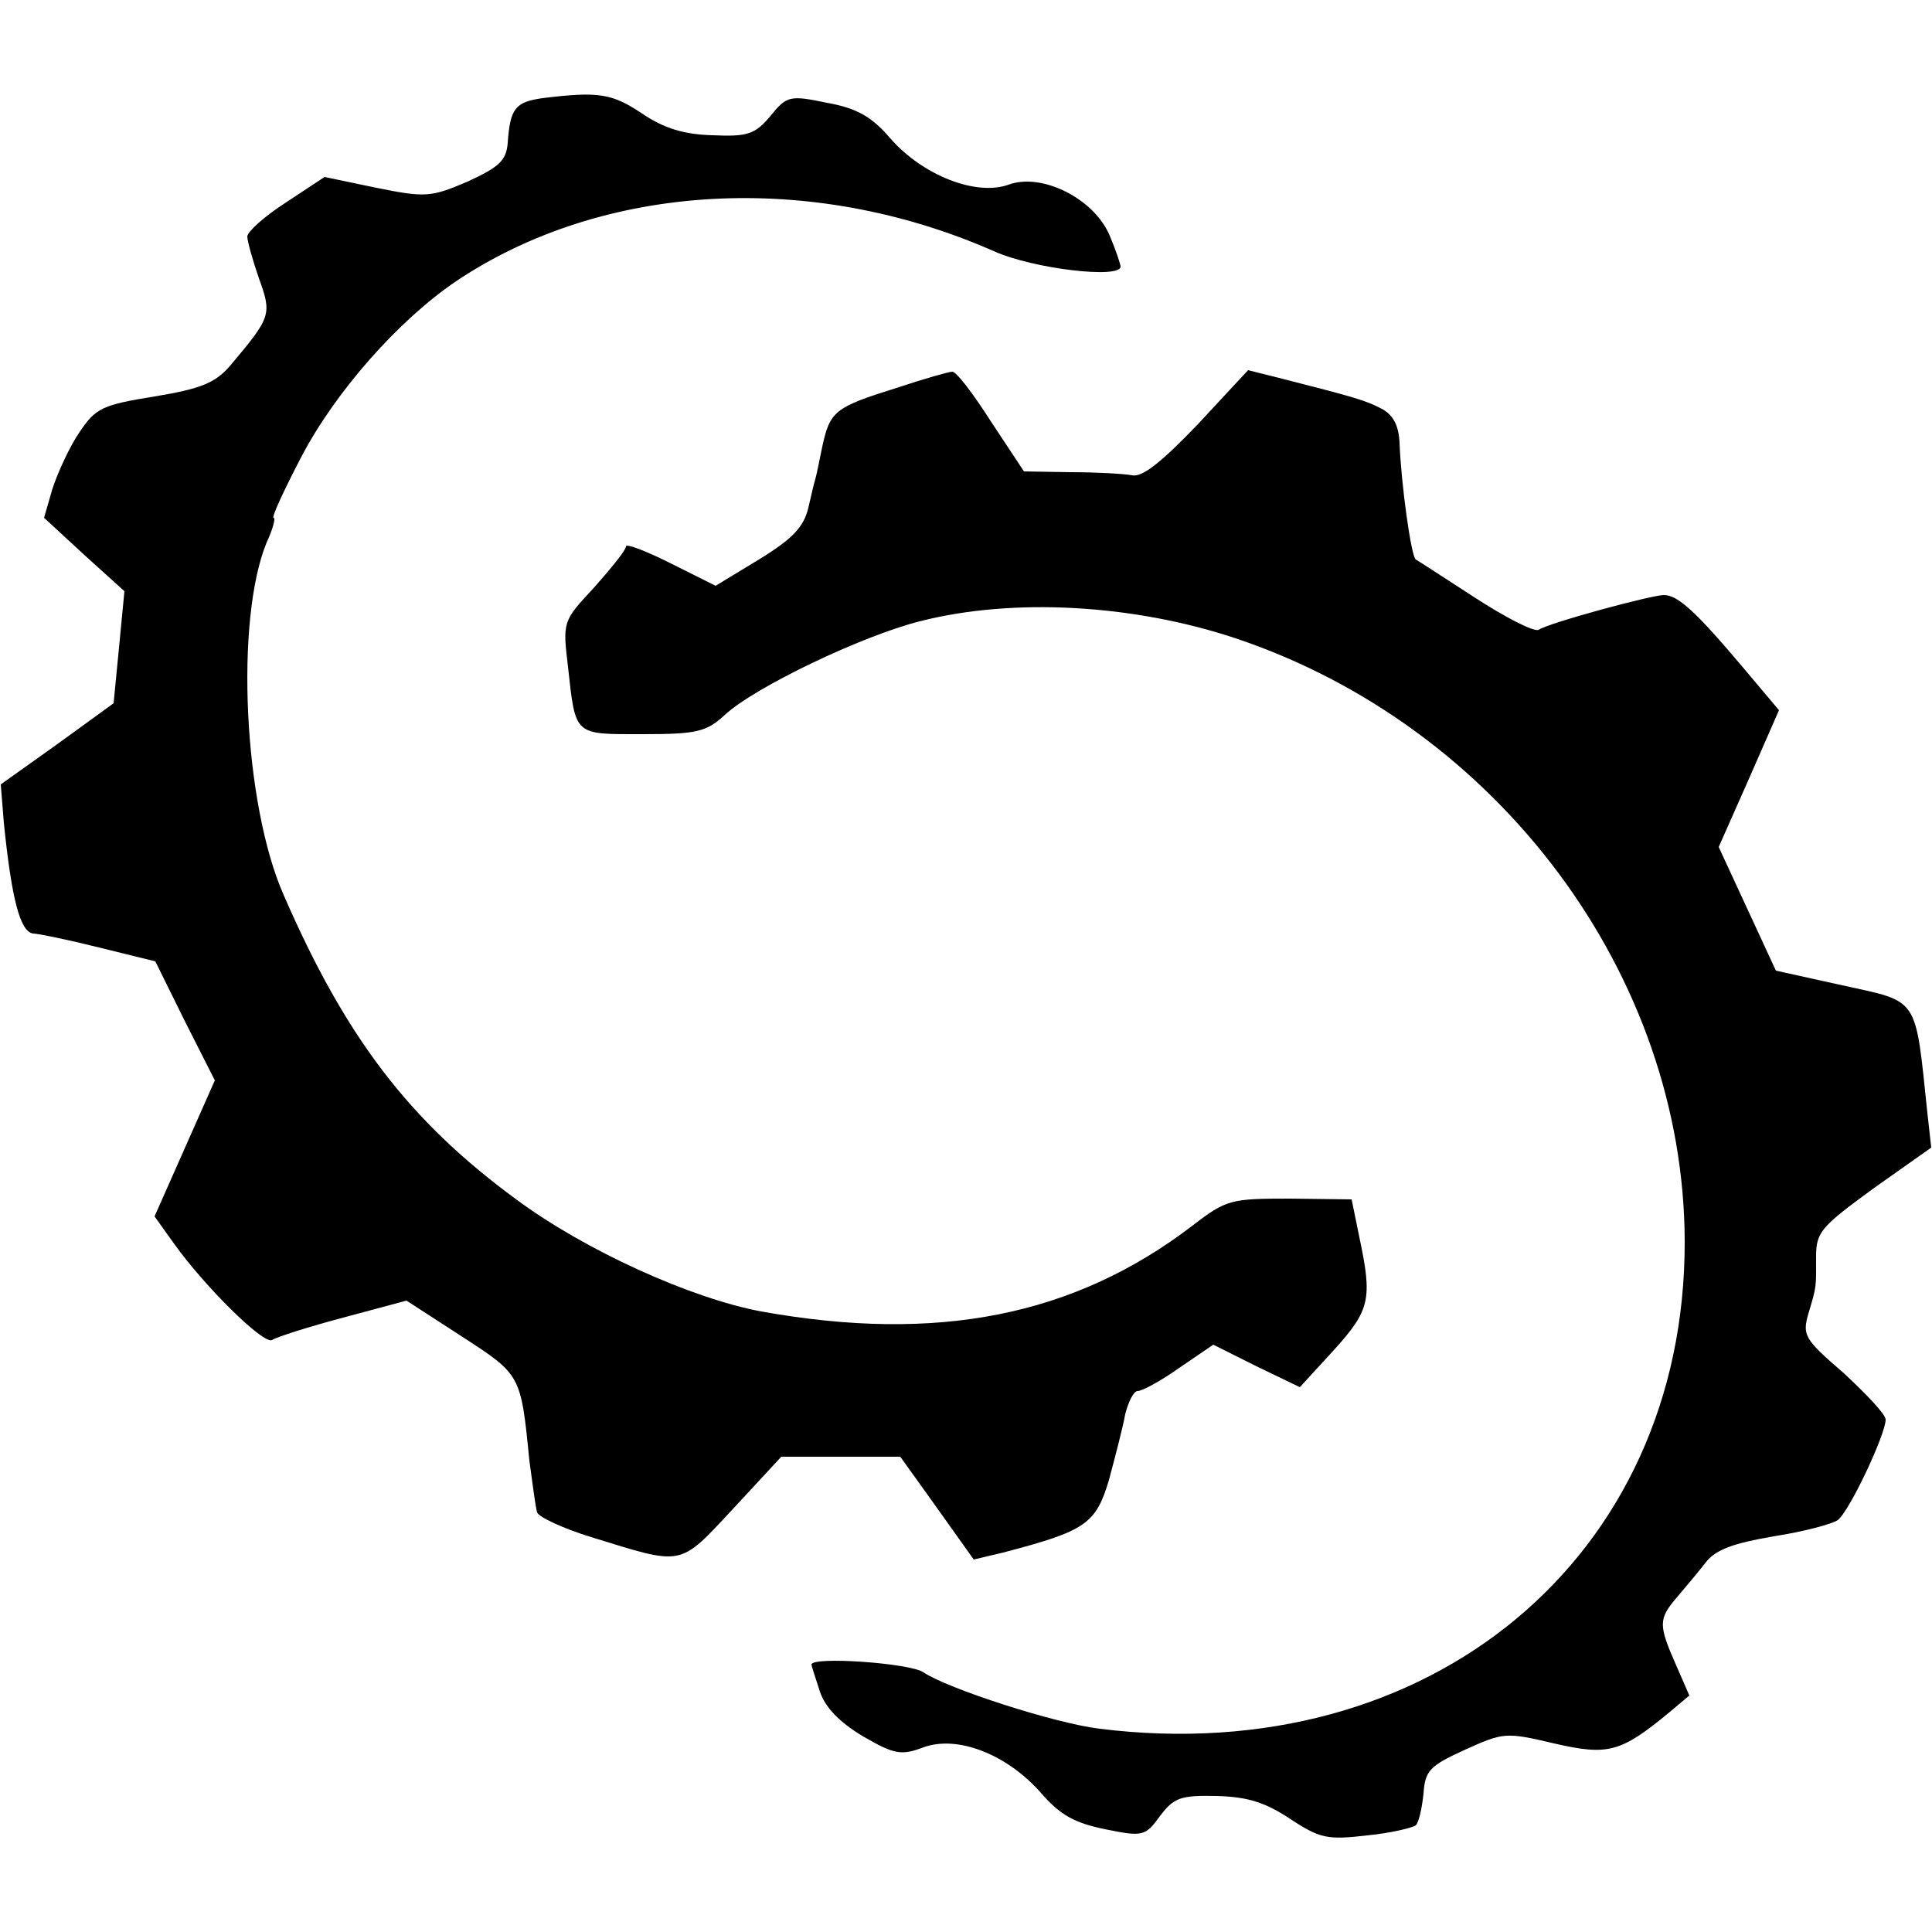 <?xml version="1.0" standalone="no"?>
<!DOCTYPE svg PUBLIC "-//W3C//DTD SVG 20010904//EN"
 "http://www.w3.org/TR/2001/REC-SVG-20010904/DTD/svg10.dtd">
<svg version="1.0" xmlns="http://www.w3.org/2000/svg"
 width="250pt" height="250pt" viewBox="0 0 250 250"
 preserveAspectRatio="xMidYMid meet">
<g transform="translate(0,250) scale(0.1,-0.1)"
fill="#000000" stroke="none">
<path d="M702 2373 c-35 -5 -42 -13 -45 -58 -2 -23 -11 -31 -52 -50 -47 -20
-54 -21 -118 -8 l-67 14 -50 -33 c-28 -18 -50 -38 -50 -44 0 -6 7 -31 15 -54
17 -47 16 -50 -37 -113 -19 -22 -37 -30 -98 -40 -68 -11 -76 -15 -97 -46 -13
-19 -28 -52 -35 -73 l-11 -38 52 -48 52 -47 -7 -73 -7 -72 -73 -53 -73 -52 4
-50 c10 -98 21 -141 38 -143 6 0 45 -8 85 -18 l73 -18 38 -77 39 -77 -39 -88
-39 -88 25 -35 c40 -56 116 -131 127 -125 6 4 47 17 92 29 l82 22 71 -46 c77
-50 77 -49 88 -161 4 -30 8 -60 10 -67 2 -6 34 -21 70 -32 120 -37 113 -39
183 36 l63 68 77 0 77 0 48 -67 47 -66 38 9 c107 28 120 37 137 94 8 30 18 68
21 85 4 16 11 30 16 30 6 0 30 13 54 30 l44 30 56 -28 56 -27 44 48 c47 52 50
66 33 146 l-10 49 -80 1 c-76 0 -82 -1 -126 -35 -153 -117 -330 -152 -558
-111 -91 17 -228 79 -317 145 -139 102 -221 210 -301 394 -52 118 -63 356 -22
456 8 17 12 32 9 32 -3 0 13 35 36 79 44 84 125 176 200 227 191 128 460 143
696 39 51 -23 164 -36 164 -20 0 3 -6 21 -14 40 -20 48 -88 82 -131 66 -42
-15 -111 12 -153 60 -24 28 -43 39 -82 46 -48 10 -52 9 -73 -17 -20 -24 -30
-27 -75 -25 -37 1 -63 9 -91 28 -39 26 -56 29 -129 20z"/>
<path d="M1160 1998 c-80 -25 -86 -30 -96 -76 -4 -20 -8 -39 -9 -42 -1 -3 -5
-19 -9 -37 -6 -25 -20 -40 -64 -67 l-56 -34 -58 29 c-32 16 -58 26 -58 22 0
-5 -19 -28 -41 -53 -41 -44 -41 -44 -34 -103 10 -90 7 -87 97 -87 70 0 82 3
106 25 39 36 177 102 252 121 121 31 277 22 409 -22 340 -114 580 -436 581
-780 1 -409 -330 -684 -757 -631 -58 7 -197 52 -228 73 -17 12 -145 21 -145
10 0 -1 5 -17 11 -35 7 -21 26 -40 56 -58 40 -23 49 -25 78 -14 44 16 108 -9
152 -59 25 -29 44 -39 83 -47 49 -10 52 -9 71 17 18 24 27 27 73 26 40 -1 63
-8 96 -30 38 -25 48 -27 99 -21 31 3 59 10 63 13 4 4 8 22 10 41 2 30 8 36 54
57 49 22 52 23 115 8 70 -16 86 -12 150 41 l25 21 -17 39 c-23 52 -23 60 0 87
11 13 28 33 38 46 13 17 36 25 88 34 39 6 76 16 83 21 15 11 62 111 62 130 0
7 -25 33 -54 60 -51 44 -54 49 -46 77 11 37 10 33 10 74 0 32 7 39 74 88 l75
53 -5 45 c-16 152 -10 143 -110 165 l-86 19 -37 80 -37 80 39 88 39 89 -48 57
c-60 71 -83 92 -101 92 -16 0 -149 -36 -162 -45 -6 -3 -43 16 -83 42 -40 26
-74 48 -76 49 -6 4 -19 98 -21 151 -1 22 -8 36 -23 44 -21 11 -35 15 -133 40
l-40 10 -65 -70 c-47 -49 -72 -69 -85 -66 -11 2 -47 4 -80 4 l-60 1 -43 65
c-23 36 -45 65 -50 64 -4 0 -36 -9 -72 -21z"/>
</g>
</svg>
